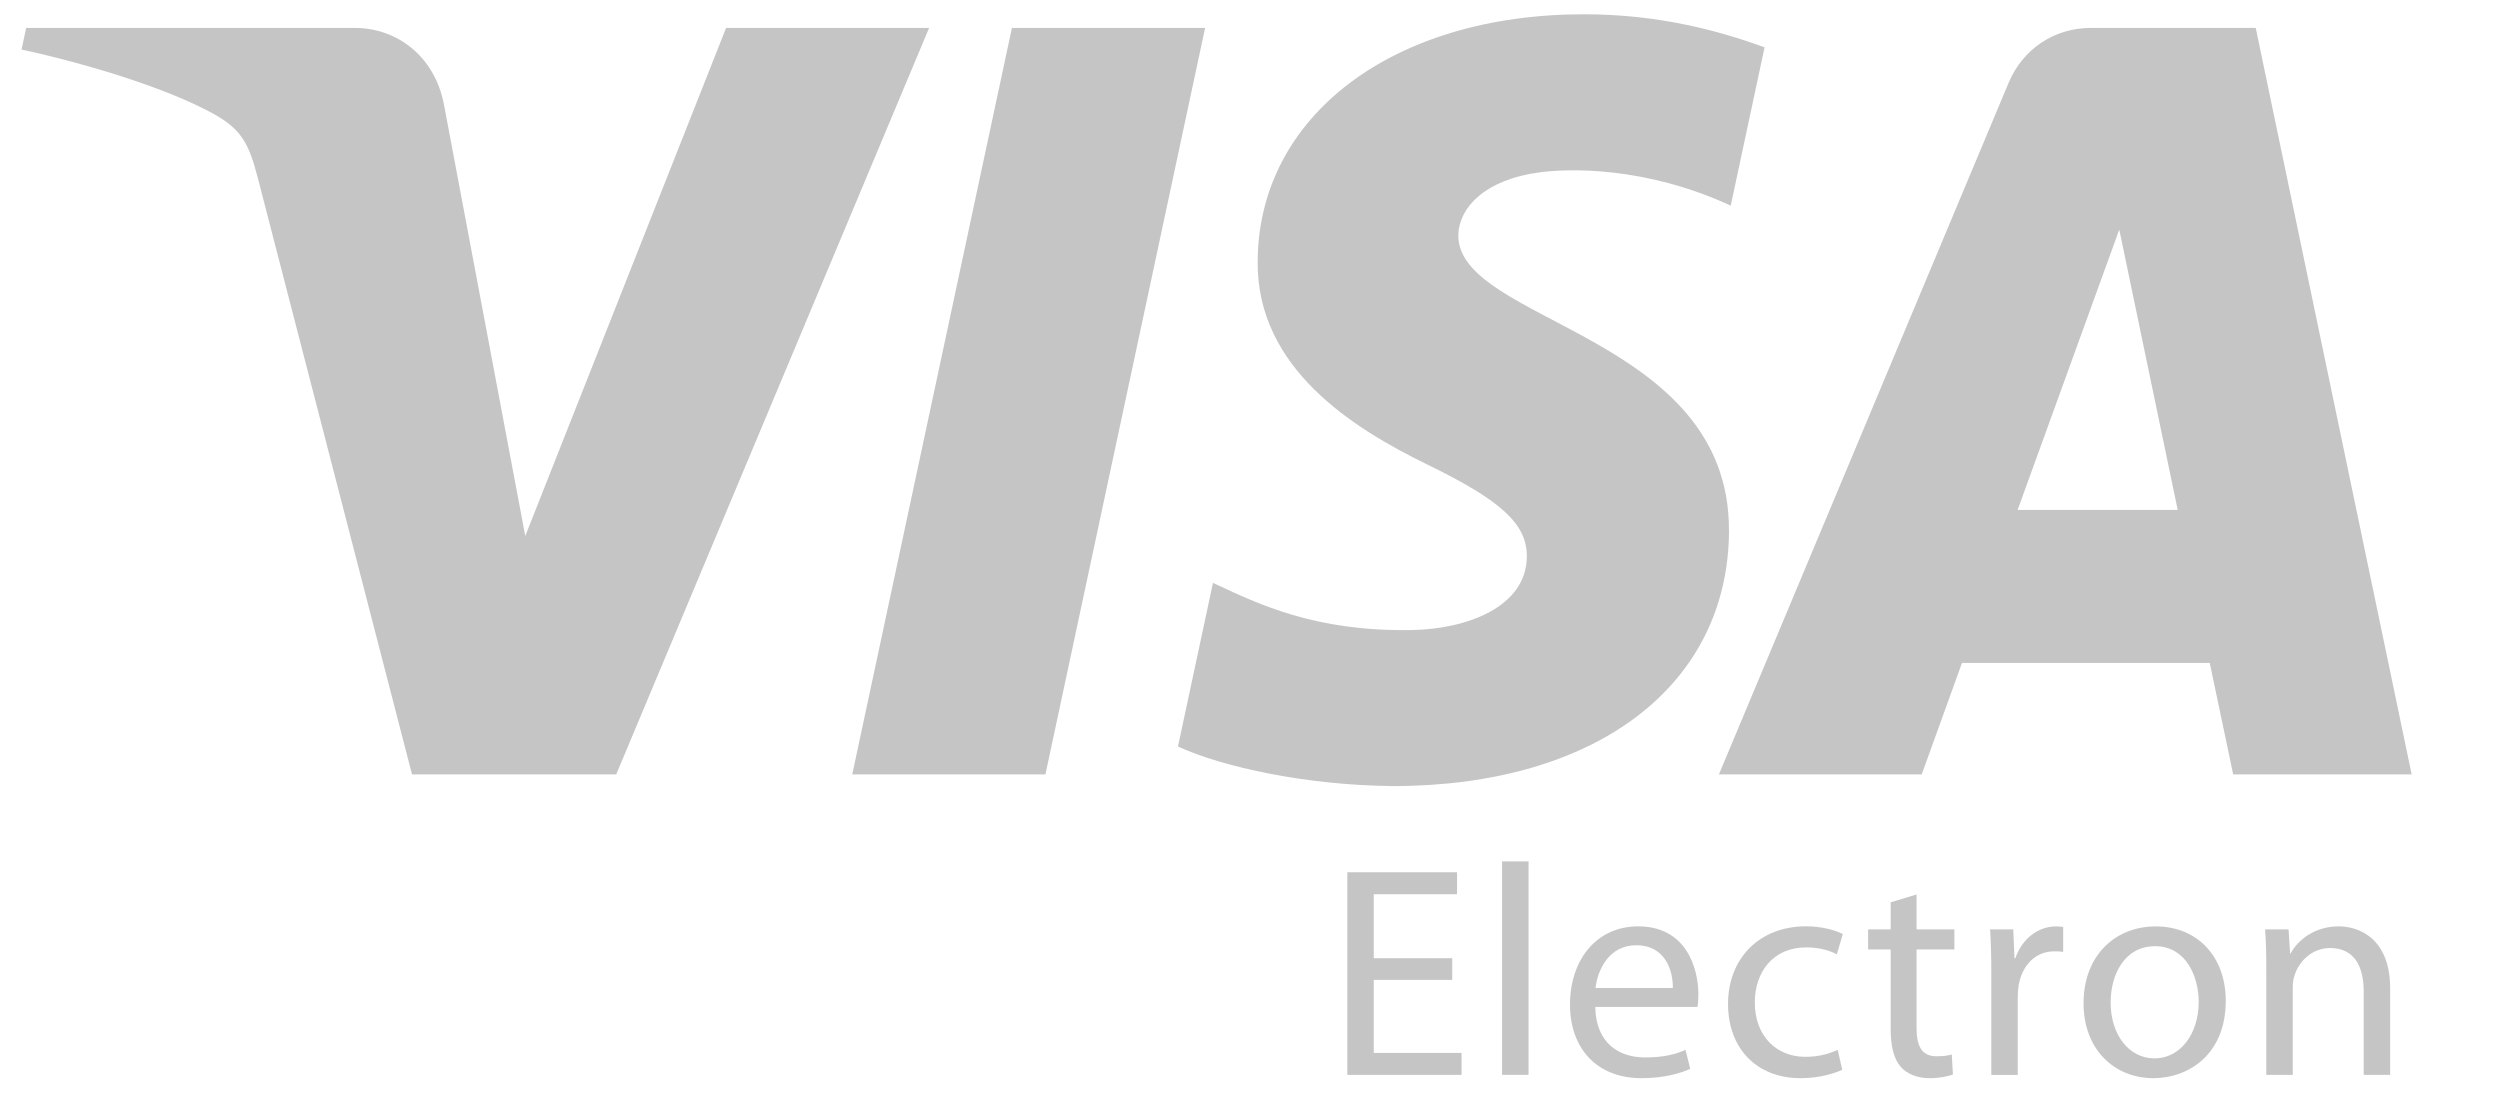 <svg xmlns="http://www.w3.org/2000/svg" width="48" height="21" viewBox="0 0 48 21">
    <g fill="none" fill-rule="evenodd">
        <g fill="#C5C5C5" fill-rule="nonzero">
            <g>
                <g>
                    <g>
                        <path d="M22.855 14.65L19.789.317H16.08l3.066 14.333h3.709zm15.6-9.255l1.952 5.383 1.122-5.383h-3.075zM42.593.317h3.428L43.027 14.65h-3.164c-.713 0-1.312-.414-1.579-1.05L32.72.317h3.894l.773 2.141h4.757l.45-2.14zm-9.68 4.68c.015 3.782-5.23 3.992-5.196 5.682.013.514.502 1.06 1.573 1.2.531.069 1.997.124 3.657-.641l.65 3.04c-.892.323-2.04.634-3.468.634-3.666 0-6.245-1.947-6.265-4.737-.024-2.064 1.842-3.215 3.245-3.902 1.445-.702 1.93-1.153 1.923-1.78-.01-.962-1.154-1.388-2.218-1.404-1.865-.03-2.946.504-3.808.906L22.334.853C23.2.455 24.8.11 26.456.093c3.897 0 6.446 1.924 6.458 4.904M17.556 14.65L11.548.317h-3.92L4.67 11.757c-.179.702-.335.961-.88 1.258-.892.484-2.364.937-3.659 1.22l.088.415h6.31c.803 0 1.527-.534 1.71-1.46l1.563-8.295 3.856 9.755h3.897z" transform="translate(-477, -549) translate(338, 548) translate(139, 1) translate(23.783, 7.686) scale(-1, 1) rotate(-180) translate(-23.783, -7.686) translate(0.283, 0.186)"/>
                    </g>
                    <g>
                        <path d="M2.051 1.888L0.544 1.888 0.544 0.486 2.23 0.486 2.23 0.064 0.037 0.064 0.037 3.955 2.143 3.955 2.143 3.533 0.544 3.533 0.544 2.304 2.051 2.304z" transform="translate(-477, -549) translate(338, 548) translate(139, 1) translate(27.332, 18.702) scale(-1, 1) rotate(-180) translate(-27.332, -18.702) translate(25.832, 16.702)"/>
                    </g>
                    <path d="M28.84 20.637L29.348 20.637 29.348 16.539 28.84 16.539z" transform="translate(-477, -549) translate(338, 548) translate(139, 1) translate(29.094, 18.588) scale(-1, 1) rotate(-180) translate(-29.094, -18.588)"/>
                    <g>
                        <path d="M2.051 1.758c.006.317-.133.82-.704.82-.52 0-.739-.468-.78-.82h1.484zM.562 1.394c.011-.687.444-.97.958-.97.364 0 .589.064.774.145l.092-.364c-.18-.08-.49-.179-.935-.179C.59.026.077.598.077 1.44c0 .843.496 1.501 1.31 1.501.918 0 1.155-.796 1.155-1.31 0-.104-.006-.179-.018-.237H.562z" transform="translate(-477, -549) translate(338, 548) translate(139, 1) translate(31.567, 19.227) scale(-1, 1) rotate(-180) translate(-31.567, -19.227) translate(30.067, 17.727)"/>
                    </g>
                    <g>
                        <path d="M2.344.293C2.211.229 1.917.131 1.542.131.699.131.15.703.15 1.557c0 .86.588 1.49 1.5 1.49.3 0 .566-.076.704-.15l-.115-.388c-.121.064-.312.133-.589.133-.64 0-.986-.479-.986-1.056 0-.647.415-1.045.97-1.045.288 0 .478.07.622.133l.087-.381z" transform="translate(-477, -549) translate(338, 548) translate(139, 1) translate(34.528, 18.832) scale(-1, 1) rotate(-180) translate(-34.528, -18.832) translate(33.028, 16.832)"/>
                    </g>
                    <g>
                        <path d="M1.01 3.647v-.67h.726v-.386H1.01V1.084c0-.347.099-.543.381-.543.139 0 .22.012.295.035L1.708.19c-.098-.035-.254-.07-.45-.07C1.02.12.83.202.709.334.571.49.513.737.513 1.066v1.525H.08v.386h.433v.52l.496.15z" transform="translate(-477, -549) translate(338, 548) translate(139, 1) translate(36.788, 18.821) scale(-1, 1) rotate(-180) translate(-36.788, -18.821) translate(35.788, 16.821)"/>
                    </g>
                    <g>
                        <path d="M.13 2.051c0 .33-.006.612-.023.872h.445l.023-.554h.017c.127.375.439.611.779.611.052 0 .093-.005.139-.01v-.48c-.052.011-.104.011-.174.011-.357 0-.611-.265-.68-.646-.012-.07-.018-.156-.018-.237V.128H.13v1.923z" transform="translate(-477, -549) translate(338, 548) translate(139, 1) translate(39.103, 19.267) scale(-1, 1) rotate(-180) translate(-39.103, -19.267) translate(38.103, 17.767)"/>
                    </g>
                    <g>
                        <path d="M.586 1.465c0-.612.346-1.074.843-1.074.485 0 .848.457.848 1.086 0 .473-.236 1.068-.837 1.068-.594 0-.854-.555-.854-1.08m2.21.029c0-1.033-.72-1.483-1.39-1.483-.75 0-1.34.554-1.34 1.437 0 .93.618 1.477 1.386 1.477.802 0 1.345-.582 1.345-1.431" transform="translate(-477, -549) translate(338, 548) translate(139, 1) translate(41.438, 19.212) scale(-1, 1) rotate(-180) translate(-41.438, -19.212) translate(39.938, 17.712)"/>
                    </g>
                    <g>
                        <path d="M.13 2.051c0 .294-.006.525-.023.756h.45l.03-.462h.01c.14.26.463.52.924.52.387 0 .987-.231.987-1.189V.013H2v1.61c0 .45-.167.826-.646.826-.329 0-.589-.236-.68-.52-.024-.063-.036-.15-.036-.236V.013H.13v2.038z" transform="translate(-477, -549) translate(338, 548) translate(139, 1) translate(44.883, 19.151) scale(-1, 1) rotate(-180) translate(-44.883, -19.151) translate(43.383, 17.651)"/>
                    </g>
                </g>
            </g>
        </g>
    </g>
</svg>

